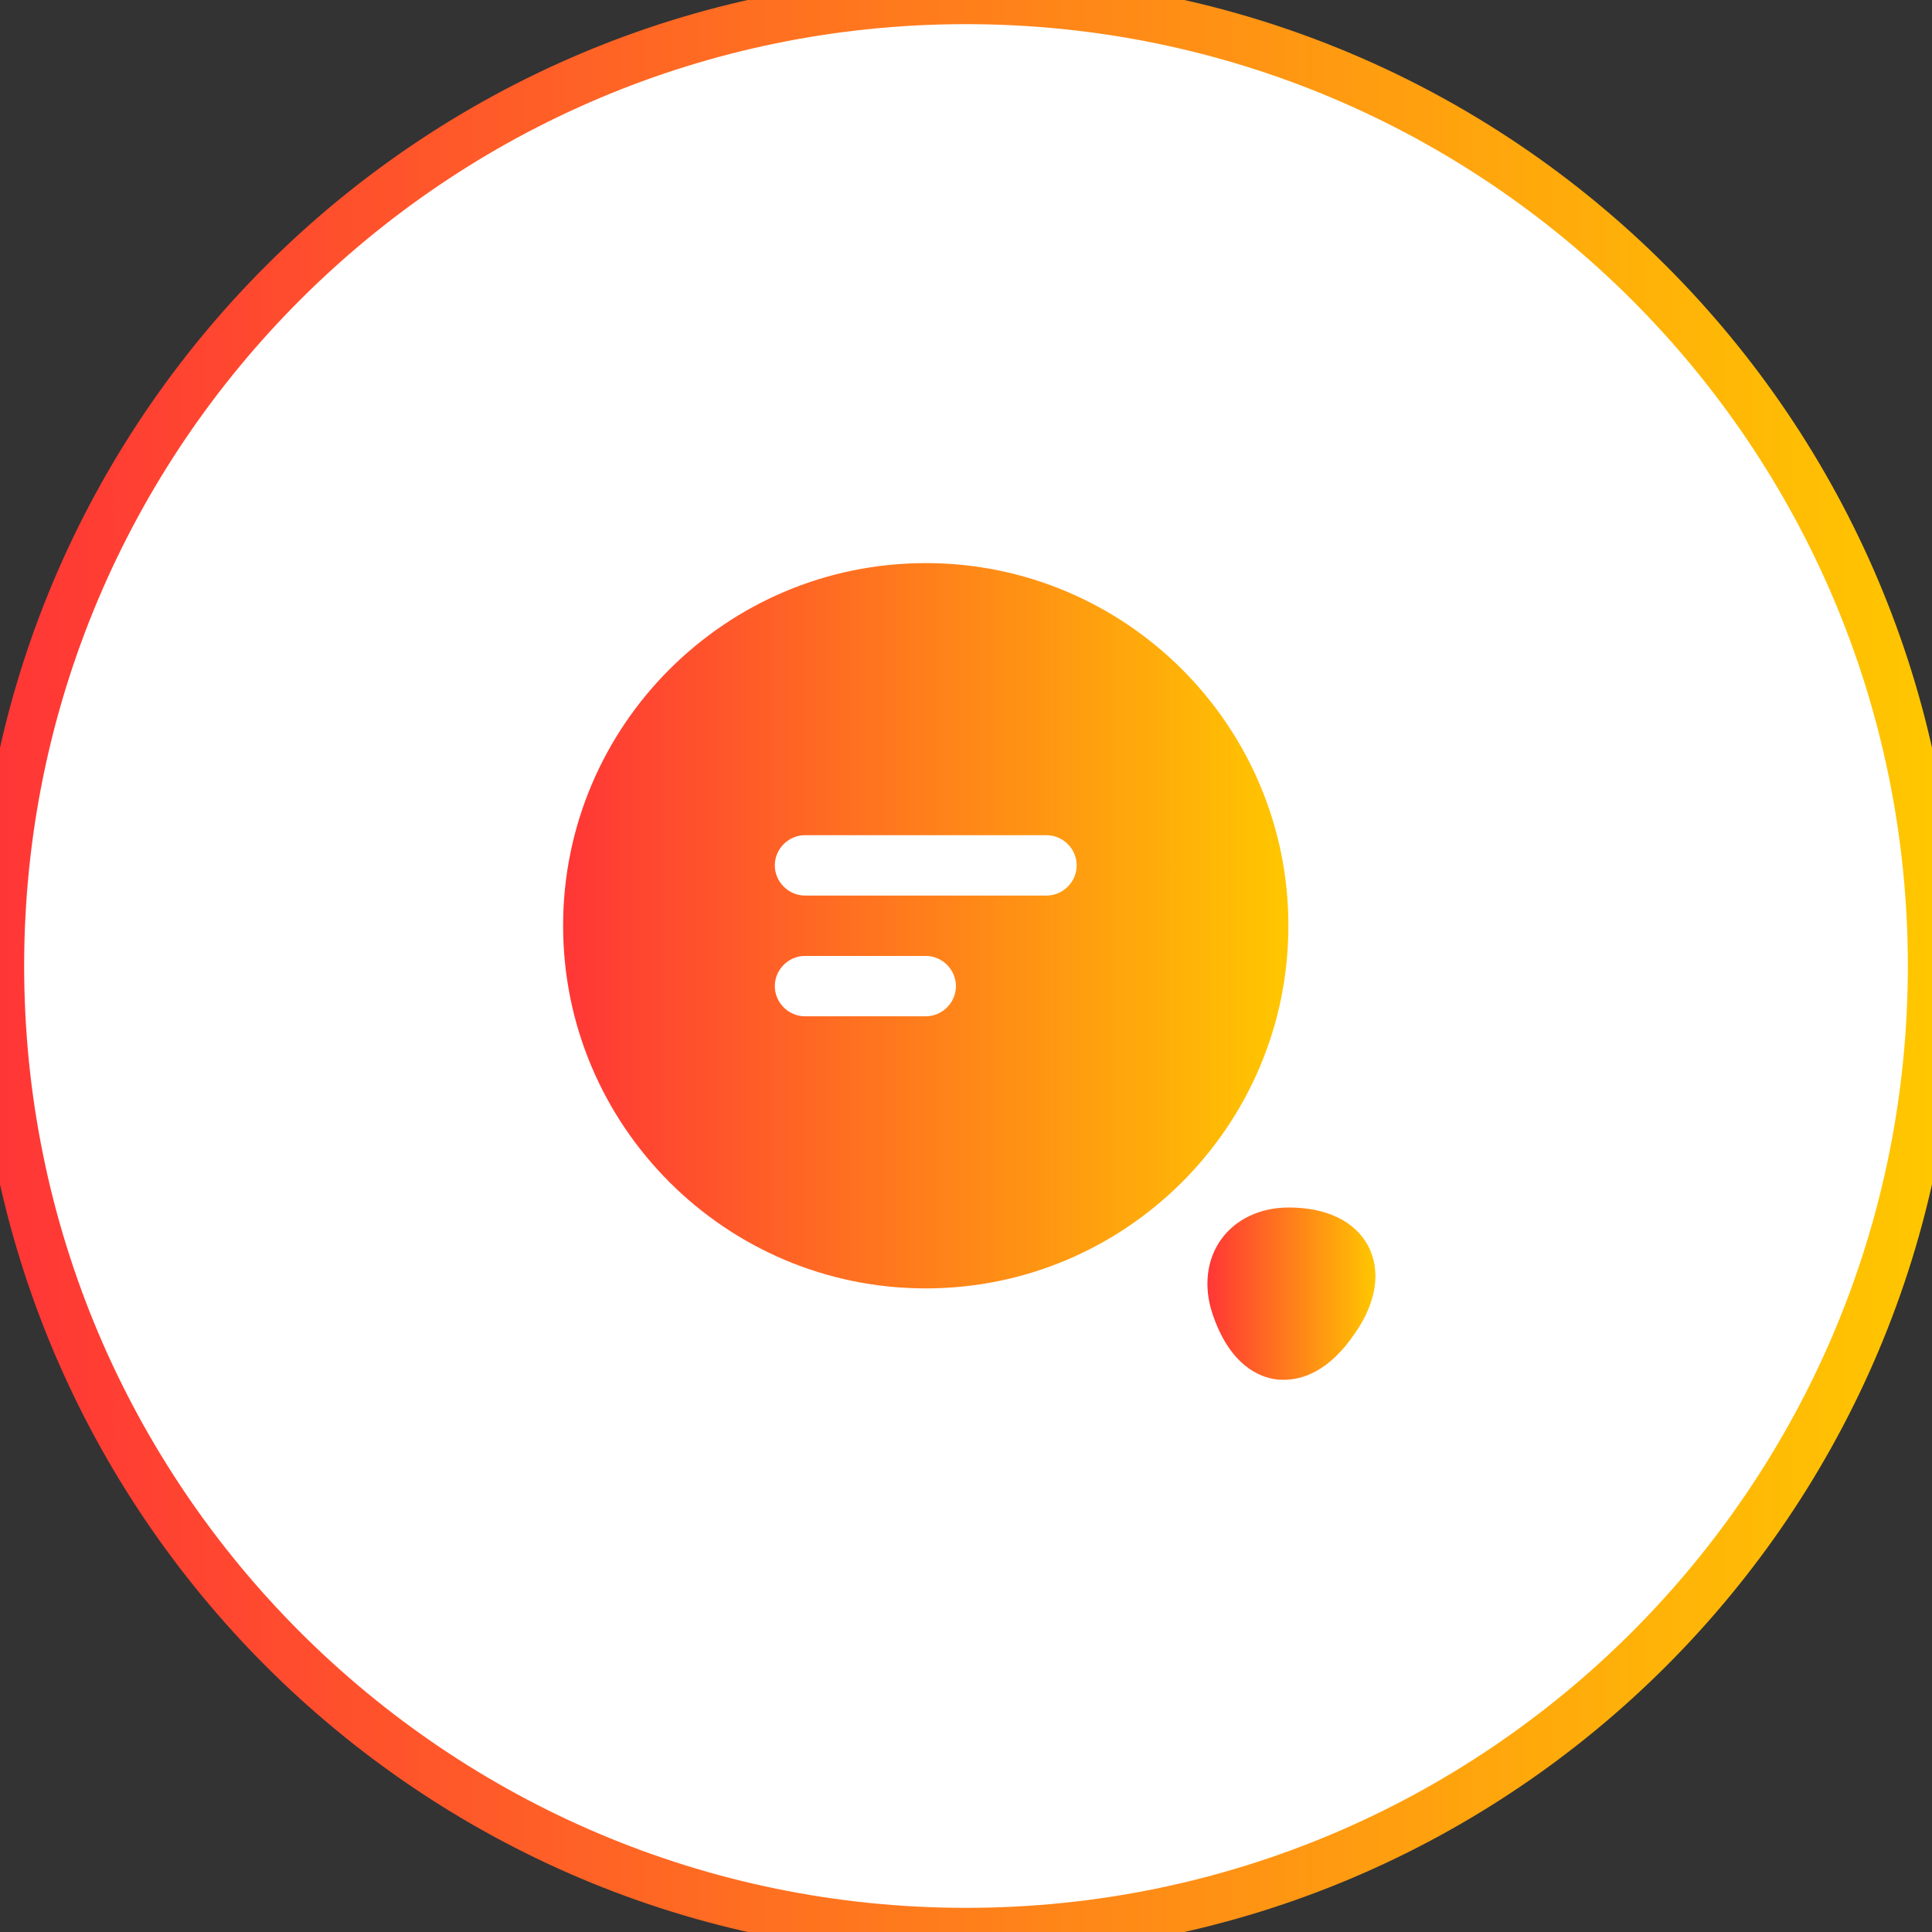 <svg width="80" height="80" viewBox="0 0 80 80" fill="none" xmlns="http://www.w3.org/2000/svg">
<rect x="0" y="0" width="80" height="80" fill="#333333" stroke="none"/>
<path d="M0 40C0 17.909 17.909 0 40 0V0C62.091 0 80 17.909 80 40V40C80 62.091 62.091 80 40 80V80C17.909 80 0 62.091 0 40V40Z" fill="white"/>
<path d="M38.333 23.317C30.05 23.317 23.317 30.05 23.317 38.333C23.317 46.617 30.05 53.35 38.333 53.35C46.617 53.35 53.35 46.617 53.35 38.333C53.35 30.05 46.617 23.317 38.333 23.317ZM38.333 42.083H33.333C32.65 42.083 32.083 41.517 32.083 40.833C32.083 40.15 32.65 39.583 33.333 39.583H38.333C39.017 39.583 39.583 40.15 39.583 40.833C39.583 41.517 39.017 42.083 38.333 42.083ZM43.333 37.083H33.333C32.65 37.083 32.083 36.517 32.083 35.833C32.083 35.15 32.65 34.583 33.333 34.583H43.333C44.017 34.583 44.583 35.15 44.583 35.833C44.583 36.517 44.017 37.083 43.333 37.083Z" fill="url(#paint0_linear_47_698)"/>
<path d="M56.65 51.583C56.1 50.567 54.933 50 53.367 50C52.183 50 51.167 50.483 50.567 51.317C49.967 52.15 49.833 53.267 50.2 54.383C50.917 56.55 52.167 57.033 52.85 57.117C52.95 57.133 53.05 57.133 53.167 57.133C53.9 57.133 55.033 56.817 56.133 55.167C57.017 53.883 57.183 52.6 56.65 51.583Z" fill="url(#paint1_linear_47_698)"/>
<path d="M40 79C18.461 79 1 61.539 1 40H-1C-1 62.644 17.356 81 40 81V79ZM79 40C79 61.539 61.539 79 40 79V81C62.644 81 81 62.644 81 40H79ZM40 1C61.539 1 79 18.461 79 40H81C81 17.356 62.644 -1 40 -1V1ZM40 -1C17.356 -1 -1 17.356 -1 40H1C1 18.461 18.461 1 40 1V-1Z" fill="url(#paint2_linear_47_698)"/>
<defs>
<linearGradient id="paint0_linear_47_698" x1="23.317" y1="38.333" x2="53.35" y2="38.333" gradientUnits="userSpaceOnUse">
<stop stop-color="#FF3636"/>
<stop offset="1" stop-color="#FFC700"/>
</linearGradient>
<linearGradient id="paint1_linear_47_698" x1="49.997" y1="53.567" x2="56.954" y2="53.567" gradientUnits="userSpaceOnUse">
<stop stop-color="#FF3636"/>
<stop offset="1" stop-color="#FFC700"/>
</linearGradient>
<linearGradient id="paint2_linear_47_698" x1="0" y1="40" x2="80" y2="40" gradientUnits="userSpaceOnUse">
<stop stop-color="#FF3636"/>
<stop offset="1" stop-color="#FFC700"/>
</linearGradient>
</defs>
</svg>
